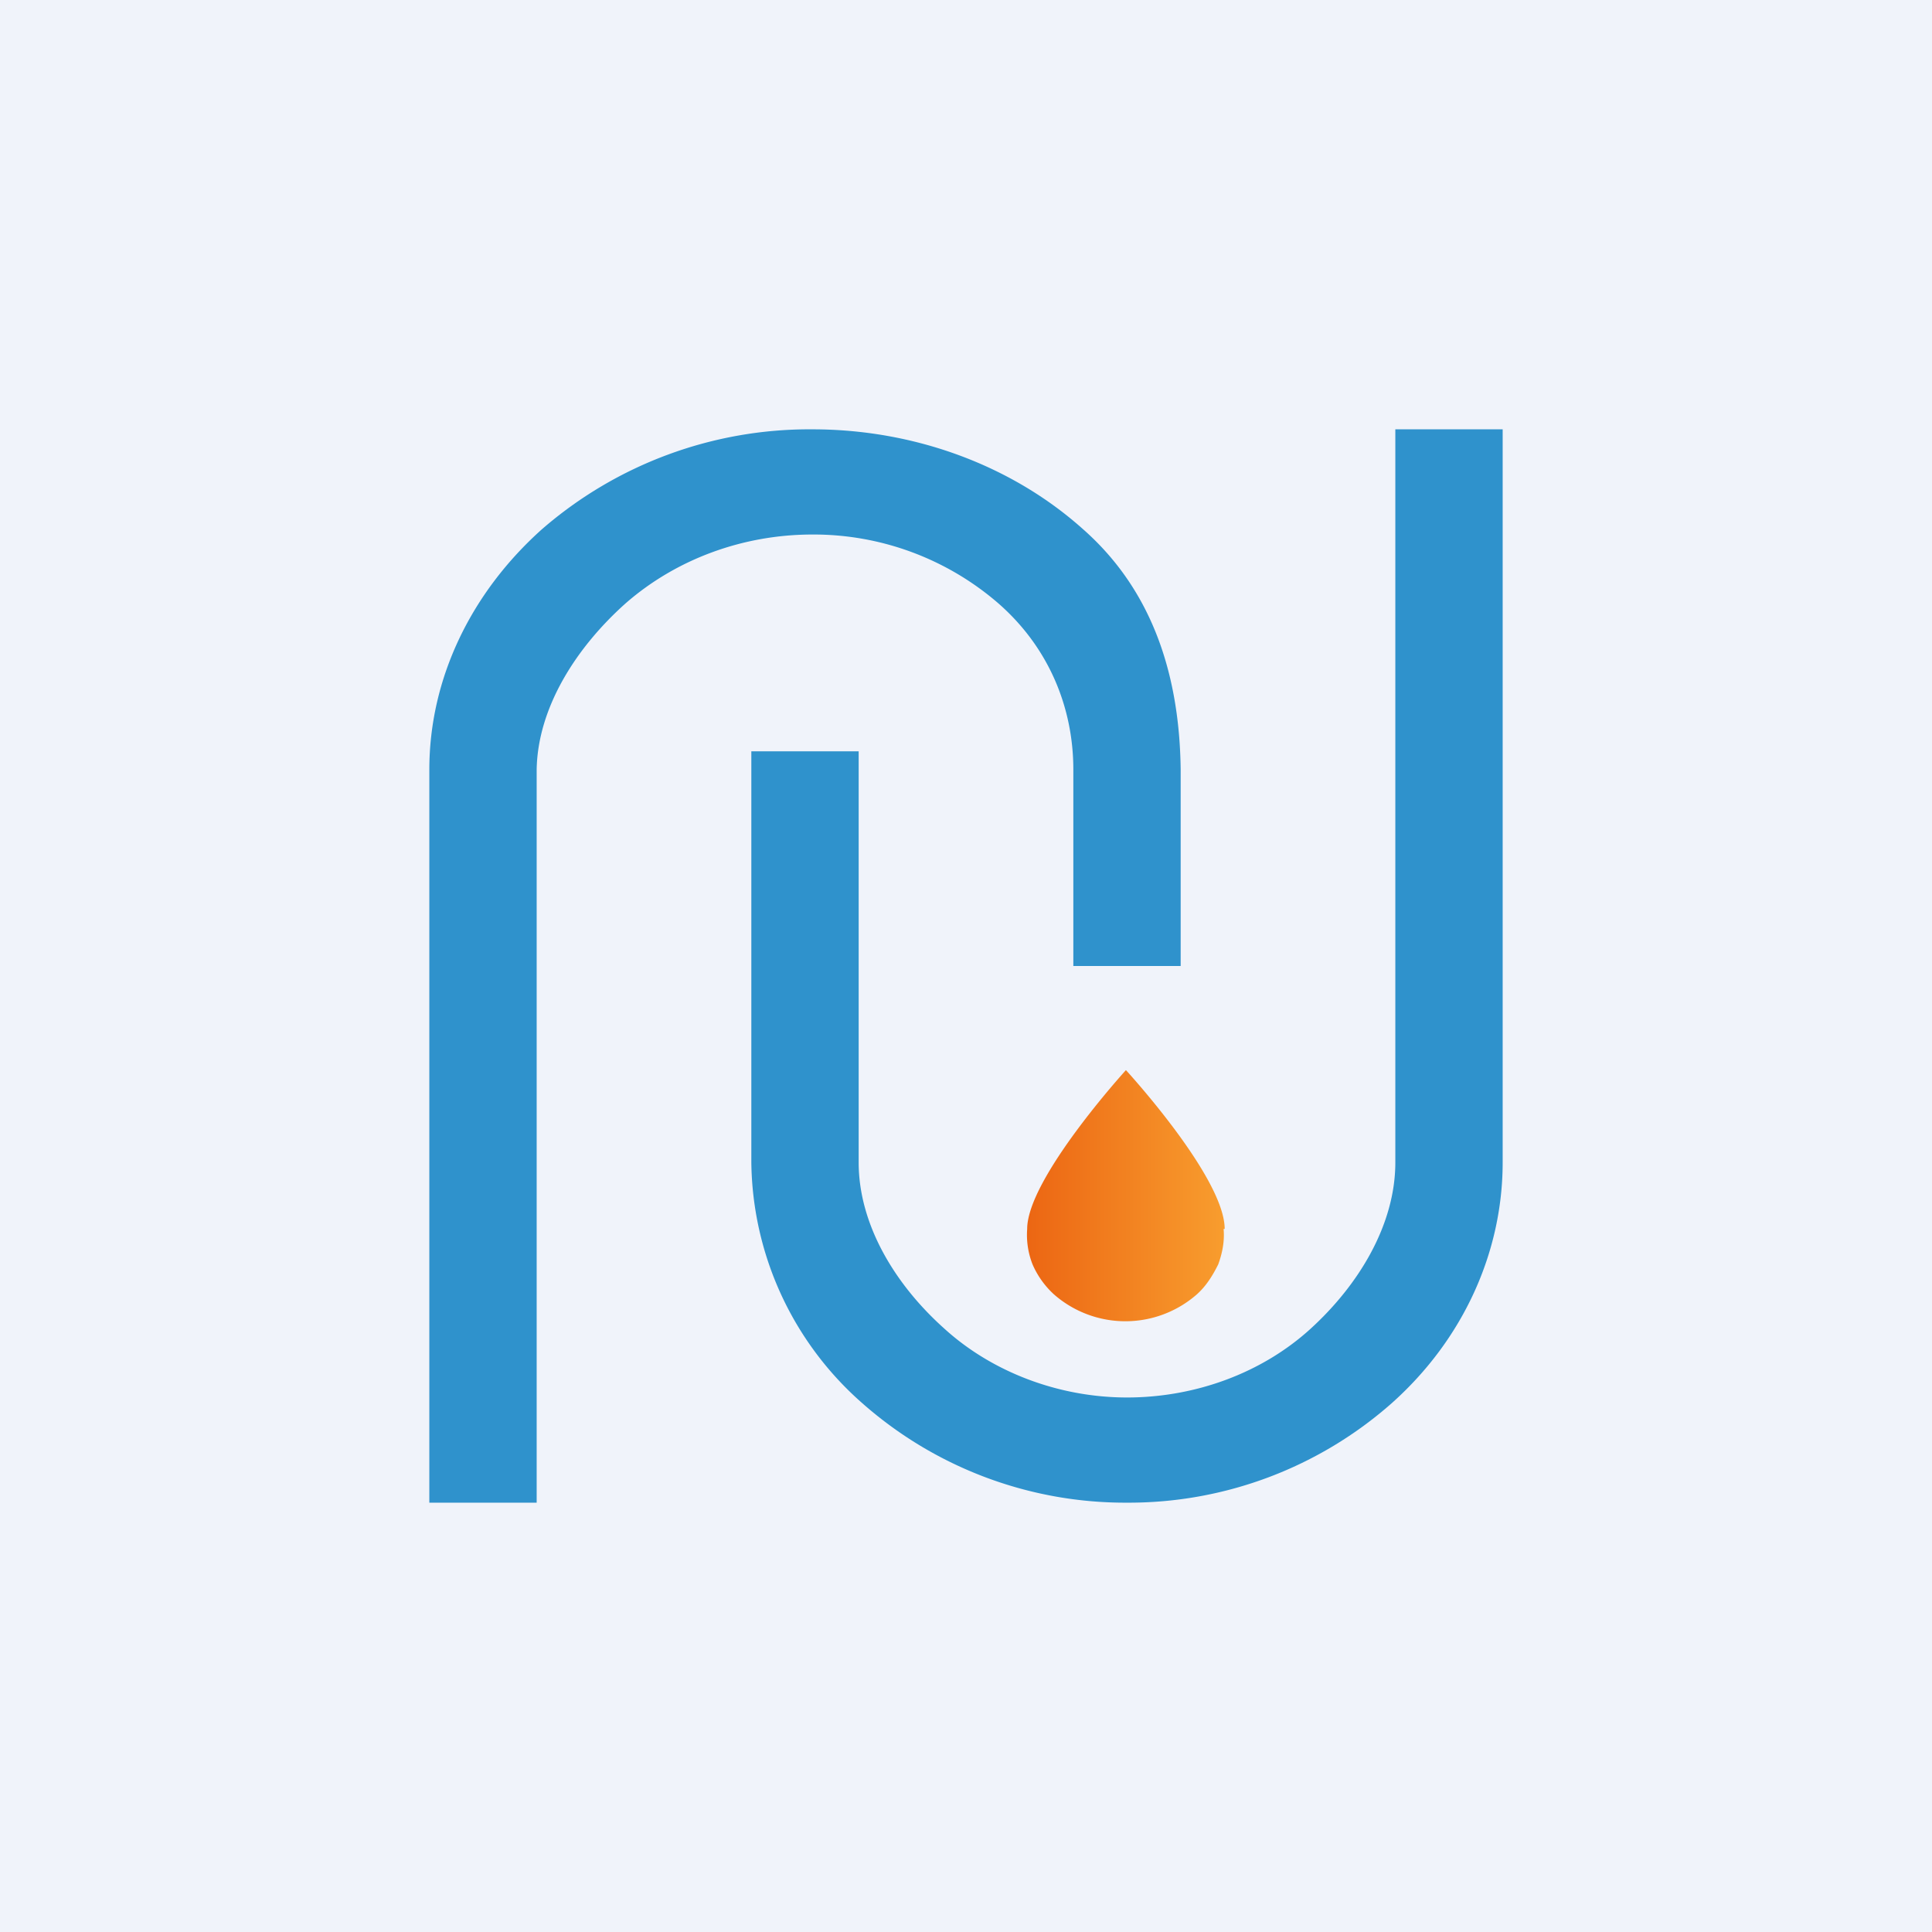 <!-- by TradingView --><svg width="18" height="18" viewBox="0 0 18 18" xmlns="http://www.w3.org/2000/svg"><path fill="#F0F3FA" d="M0 0h18v18H0z"/><path d="M5 14H4V7.17c0-.85.39-1.65 1.05-2.24A3.8 3.8 0 0 1 7.57 4c.94 0 1.85.33 2.52.93.67.59.9 1.4.91 2.24V9h-1V7.17c0-.58-.23-1.14-.7-1.55a2.63 2.63 0 0 0-1.73-.64c-.65 0-1.27.23-1.74.64-.46.41-.82.97-.83 1.55V14Z" fill="#2F92CC"/><path d="M10.5 14a3.7 3.7 0 0 1-2.47-.93A3.03 3.03 0 0 1 7 10.83V7h1v3.83c0 .58.34 1.14.8 1.55.44.4 1.06.64 1.7.64.64 0 1.26-.23 1.71-.64.45-.41.79-.97.79-1.55V4h1v6.83c0 .84-.37 1.65-1.03 2.24a3.7 3.7 0 0 1-2.47.93Z" fill="#2F92CC"/><path d="M11.4 11.45c.01.11-.01.22-.05.33-.05.1-.11.2-.2.28a1.01 1.01 0 0 1-1.33 0 .82.82 0 0 1-.2-.28.75.75 0 0 1-.05-.33c0-.47.92-1.48.92-1.48s.92 1 .92 1.48Z" fill="url(#a)"/><defs><linearGradient id="a" x1="9.57" y1="11.14" x2="11.41" y2="11.14" gradientUnits="userSpaceOnUse"><stop stop-color="#EC6613"/><stop offset="1" stop-color="#F89D2E"/></linearGradient></defs></svg>